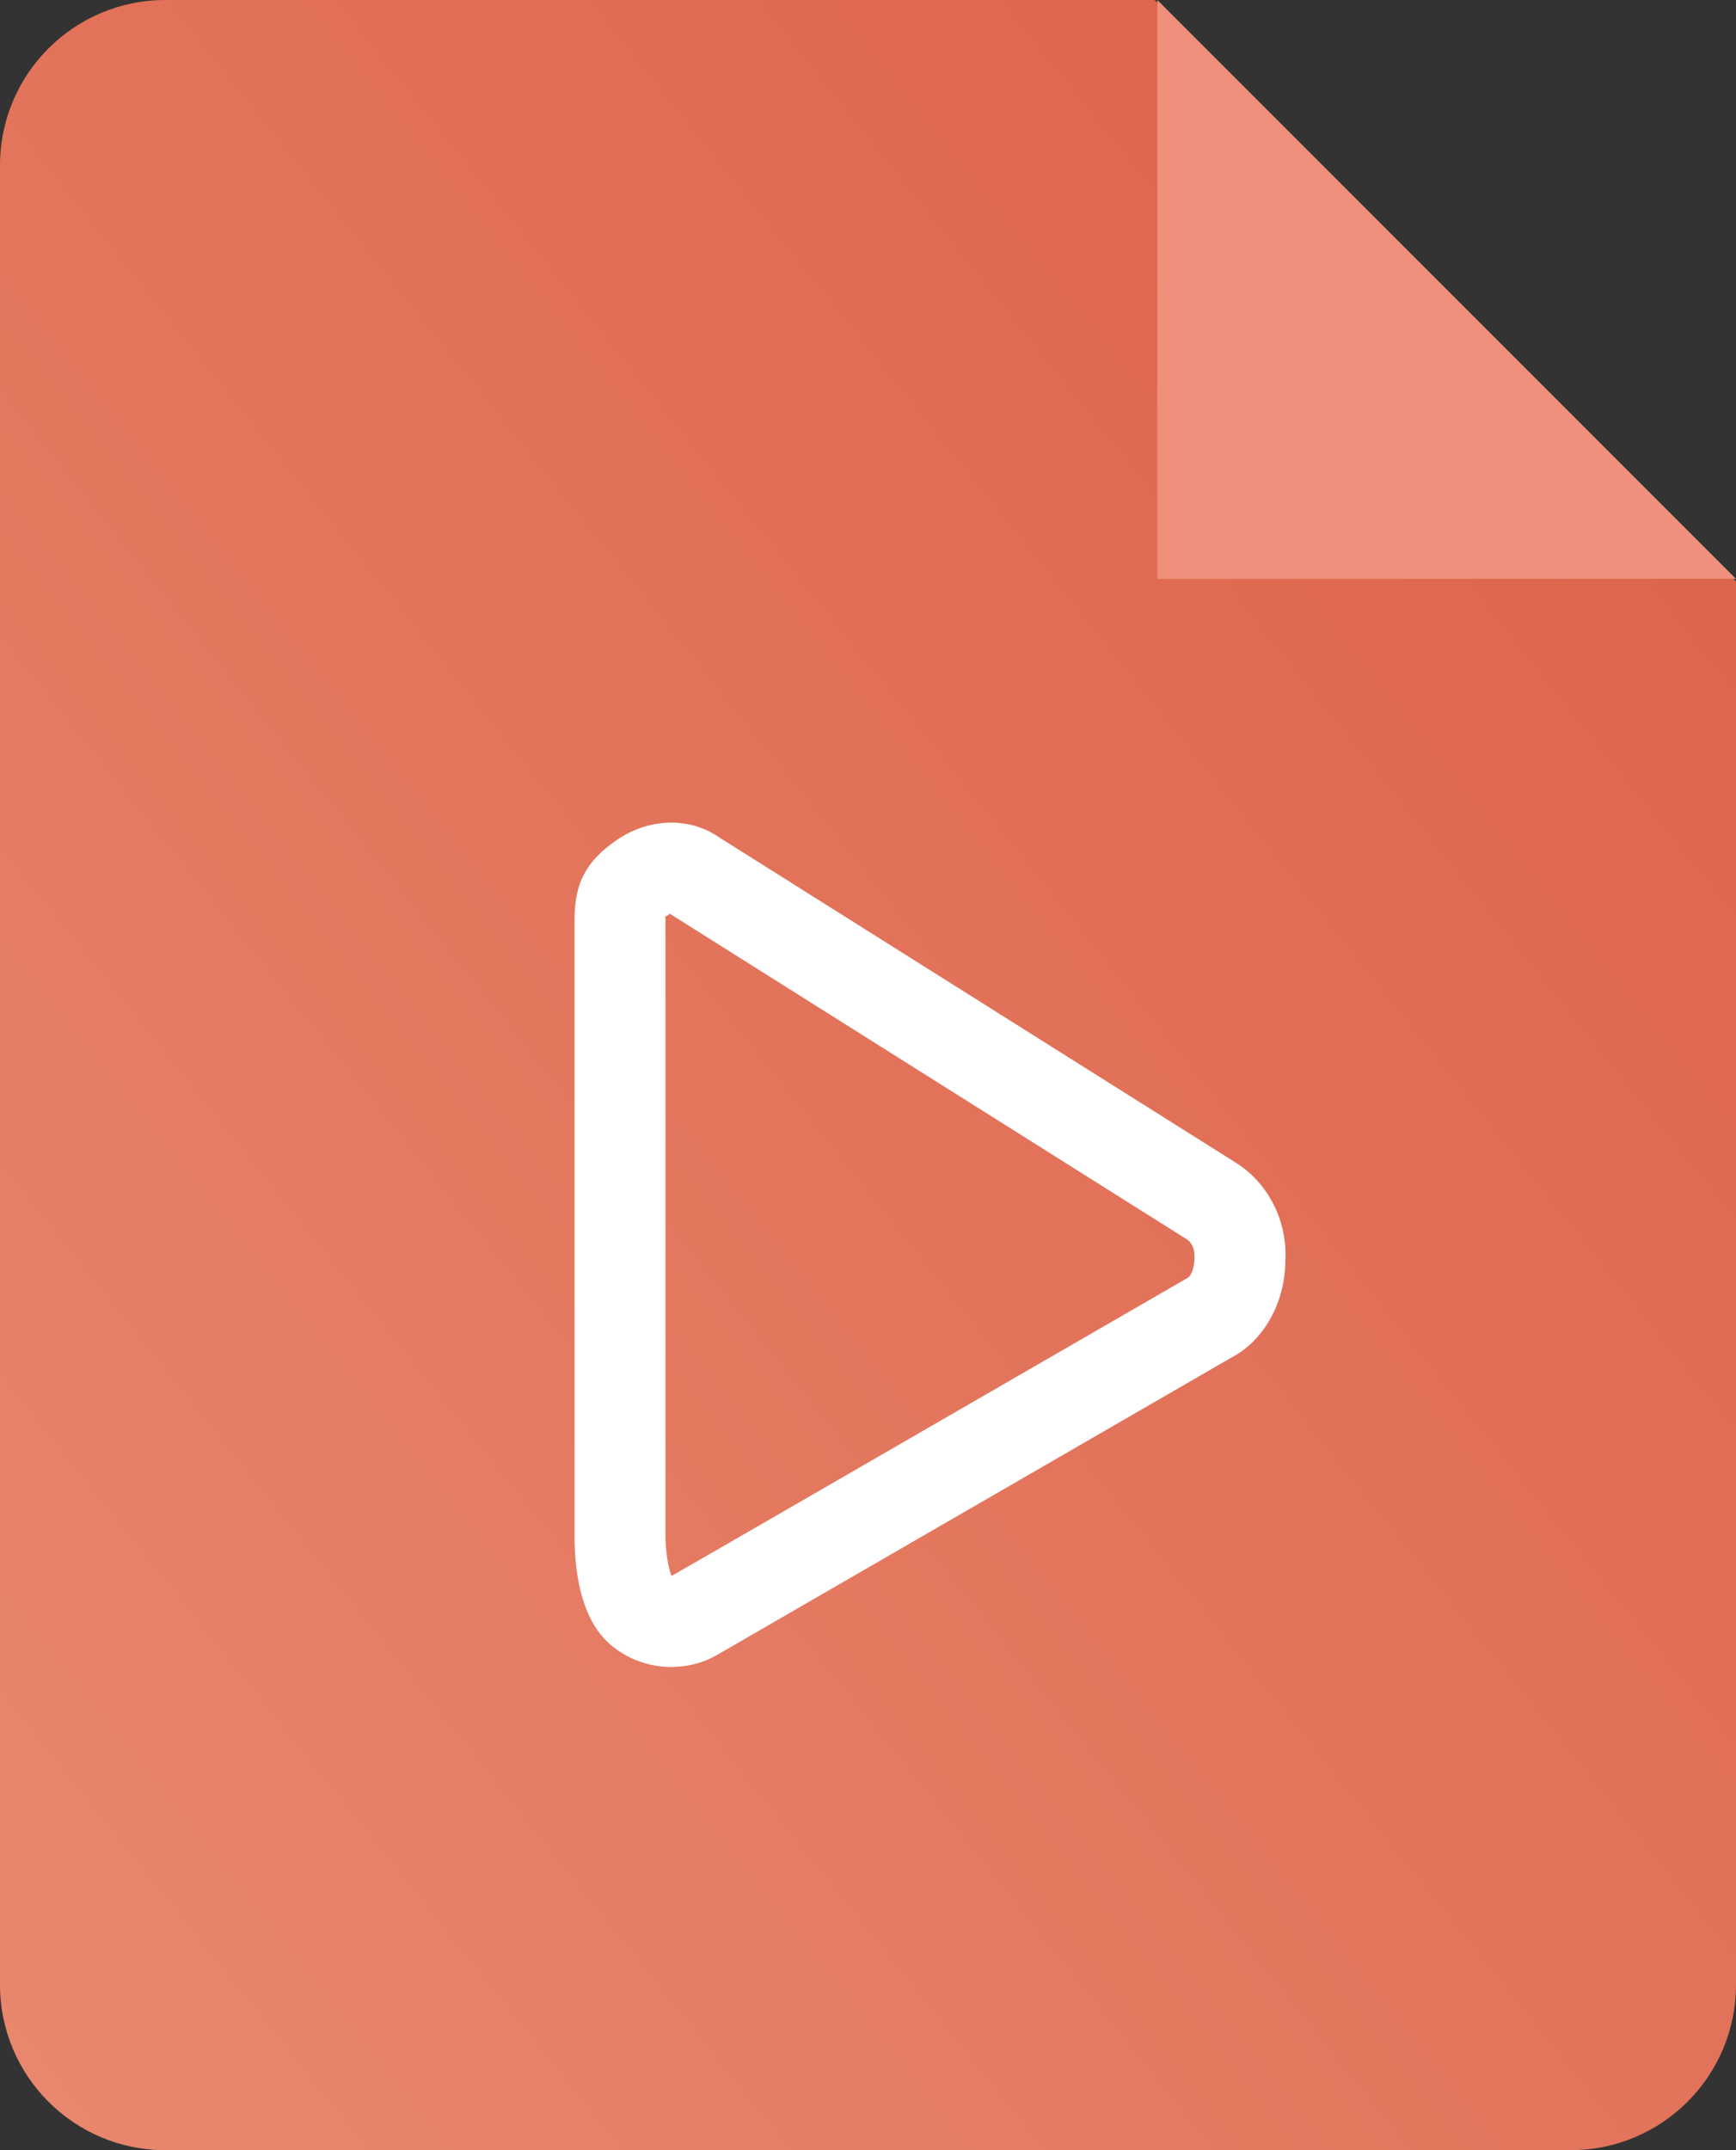 <?xml version="1.0" encoding="UTF-8"?>
<svg width="42px" height="52px" viewBox="0 0 42 52" version="1.1" xmlns="http://www.w3.org/2000/svg" xmlns:xlink="http://www.w3.org/1999/xlink">
    <rect x="0" y="0" width="42" height="52" fill="#333333" stroke="none"/>
    <!-- Generator: Sketch 49.2 (51160) - http://www.bohemiancoding.com/sketch -->
    <title>icon_file_video</title>
    <desc>Created with Sketch.</desc>
    <defs>
        <linearGradient x1="-52.647%" y1="148.669%" x2="85.982%" y2="11.075%" id="linearGradient-1">
            <stop stop-color="#F09D83" offset="0%"></stop>
            <stop stop-color="#DD644C" offset="100%"></stop>
        </linearGradient>
    </defs>
    <g id="Page-1" stroke="none" stroke-width="1" fill="none" fill-rule="evenodd">
        <g id="File_Type_Solid" transform="translate(-139, -228)">
            <g id="icon_file_video" transform="translate(139, 228)">
                <path d="M27.937,0 L42,14.063 L42,48 C42,50.209 40.209,52 38,52 L4,52 C1.791,52 0,50.209 0,48 L0,4 C0,1.791 1.791,0 4,0 L27.937,0 Z" id="Page-1" fill="url(#linearGradient-1)"></path>
                <polygon id="Rectangle-2" fill="#EE907B" points="28 0 42 14 28 14"></polygon>
                <path d="M28.729,30.907 C28.804,30.868 28.897,30.696 28.899,30.423 C28.911,30.21 28.83,30.043 28.713,29.972 L16.194,22.091 C16.204,22.098 16.211,22.098 16.162,22.132 C16.018,22.233 16.1,22.086 16.1,22.244 L16.1,37.143 C16.1,37.381 16.131,37.678 16.186,37.913 C16.205,37.994 16.226,38.062 16.246,38.114 C16.253,38.114 20.415,35.711 28.729,30.907 Z M16.162,38.074 L16.21,38.11 C16.197,38.099 16.181,38.087 16.162,38.074 Z M13.9,37.143 L13.9,22.244 C13.9,21.344 14.186,20.832 14.896,20.333 C15.673,19.785 16.676,19.74 17.413,20.26 L29.867,28.099 C30.693,28.598 31.151,29.548 31.097,30.483 C31.097,31.481 30.585,32.426 29.783,32.837 L17.394,39.997 C17.029,40.217 16.64,40.314 16.228,40.314 C15.749,40.314 15.254,40.154 14.865,39.851 C14.146,39.32 13.9,38.255 13.9,37.143 Z" id="Fill-1" fill="#FFFFFF" fill-rule="nonzero"></path>
            </g>
        </g>
    </g>
</svg>